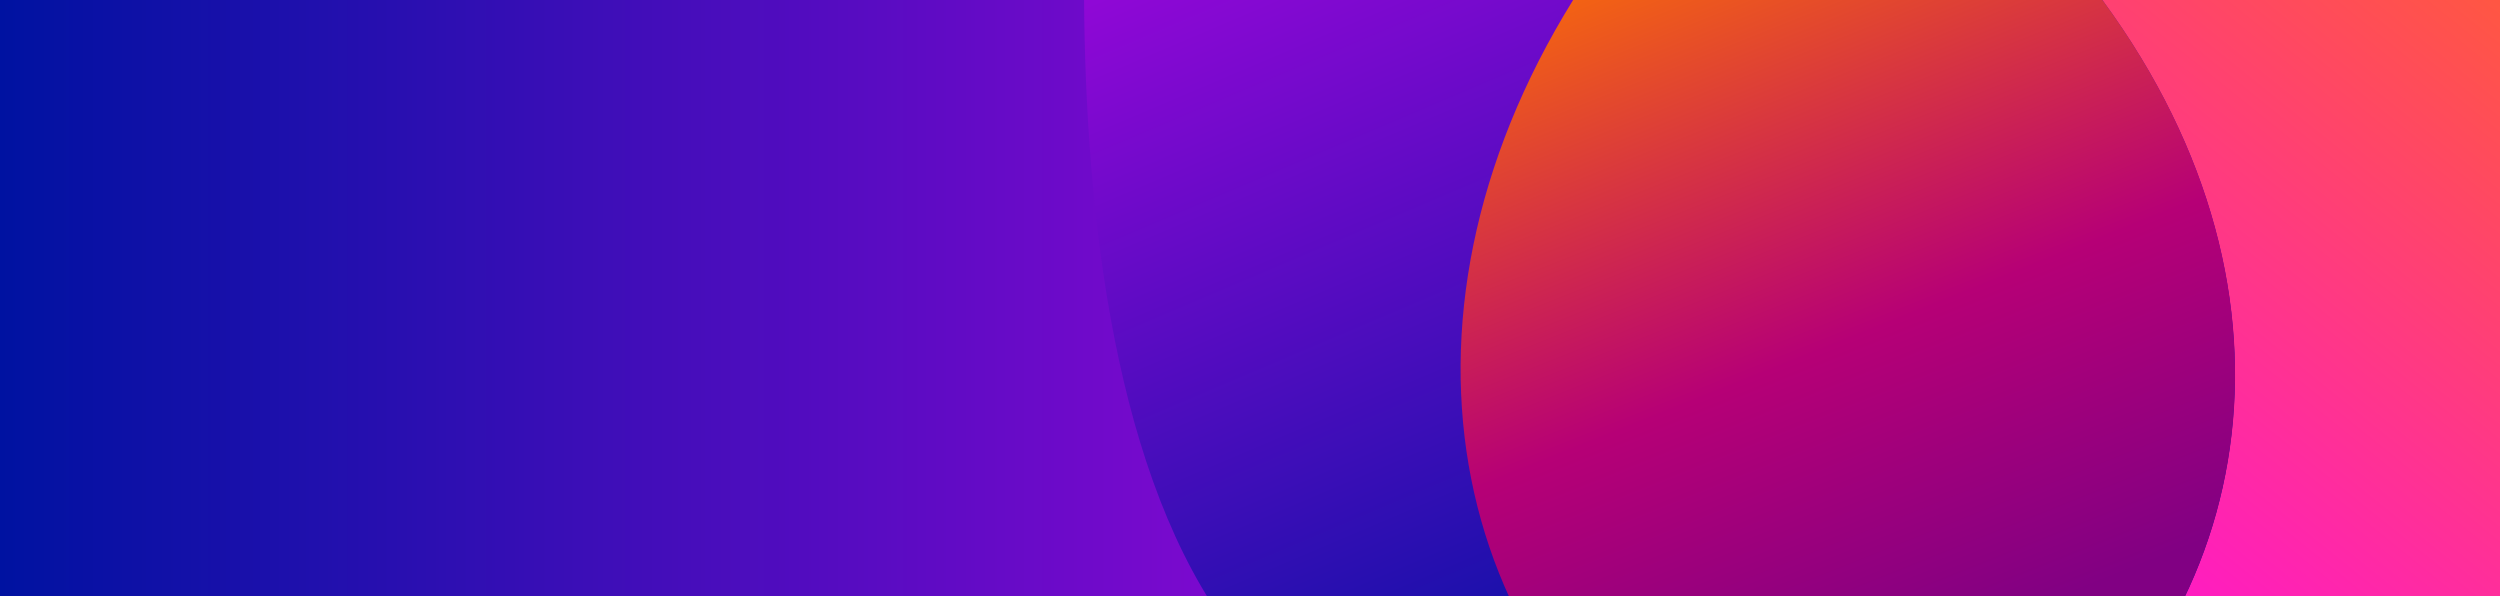 <?xml version="1.0" encoding="UTF-8"?><svg id="Layer_2" xmlns="http://www.w3.org/2000/svg" xmlns:xlink="http://www.w3.org/1999/xlink" viewBox="0 0 150.47 35.9"><defs><style>.cls-1{fill:url(#linear-gradient-2);}.cls-2{clip-path:url(#clippath);}.cls-3{fill:none;}.cls-4{fill:url(#linear-gradient-3);}.cls-5{fill:url(#linear-gradient);}.cls-6{fill:url(#linear-gradient-4);}</style><linearGradient id="linear-gradient" x1="0" y1="17.95" x2="150.47" y2="17.95" gradientTransform="matrix(1, 0, 0, 1, 0, 0)" gradientUnits="userSpaceOnUse"><stop offset="0" stop-color="#0012a1"/><stop offset="1" stop-color="#f0f"/></linearGradient><clipPath id="clippath"><rect class="cls-3" x="58.79" width="91.69" height="35.9"/></clipPath><linearGradient id="linear-gradient-2" x1="973.59" y1="47.96" x2="923.24" y2="110.54" gradientTransform="translate(-817.67 -70.46)" gradientUnits="userSpaceOnUse"><stop offset="0" stop-color="#ff7500"/><stop offset="1" stop-color="#f0f"/></linearGradient><linearGradient id="linear-gradient-3" x1="926.91" y1="110" x2="889.76" y2="22.6" gradientTransform="translate(-817.67 -70.46)" xlink:href="#linear-gradient"/><linearGradient id="linear-gradient-4" x1="935.35" y1="109.02" x2="917.08" y2="63.34" gradientTransform="translate(-817.67 -70.46)" gradientUnits="userSpaceOnUse"><stop offset="0" stop-color="#810083"/><stop offset=".39" stop-color="#b60076"/><stop offset="1" stop-color="#ff7500"/></linearGradient></defs><g id="Layer_1-2"><g><rect class="cls-5" width="150.47" height="35.9"/><g class="cls-2"><g><path class="cls-1" d="M160.77-29.82s5.7,47.62-9.06,66.79c-14.75,19.17-36.45,22.35-51.33,10.89-14.88-11.46-17.31-33.21-2.56-52.38,14.75-19.17,62.95-25.3,62.95-25.3Z"/><path class="cls-4" d="M66.73-23.51s43.18,3.37,57.9,21.08c14.72,17.7,12.04,37.82-1.71,49.25-13.75,11.43-33.36,9.85-48.08-7.86-14.72-17.7-8.12-62.47-8.12-62.47Z"/><path class="cls-6" d="M97.82-4.52c-14.75,19.17-12.32,40.92,2.56,52.38,3.17,2.44,6.66,4.21,10.32,5.31,4.36-1.13,8.51-3.26,12.23-6.35,13.75-11.43,16.43-31.55,1.71-49.25-3.86-4.64-9.67-8.29-16.15-11.15-4.31,2.63-8.03,5.64-10.67,9.06Z"/></g></g></g></g></svg>